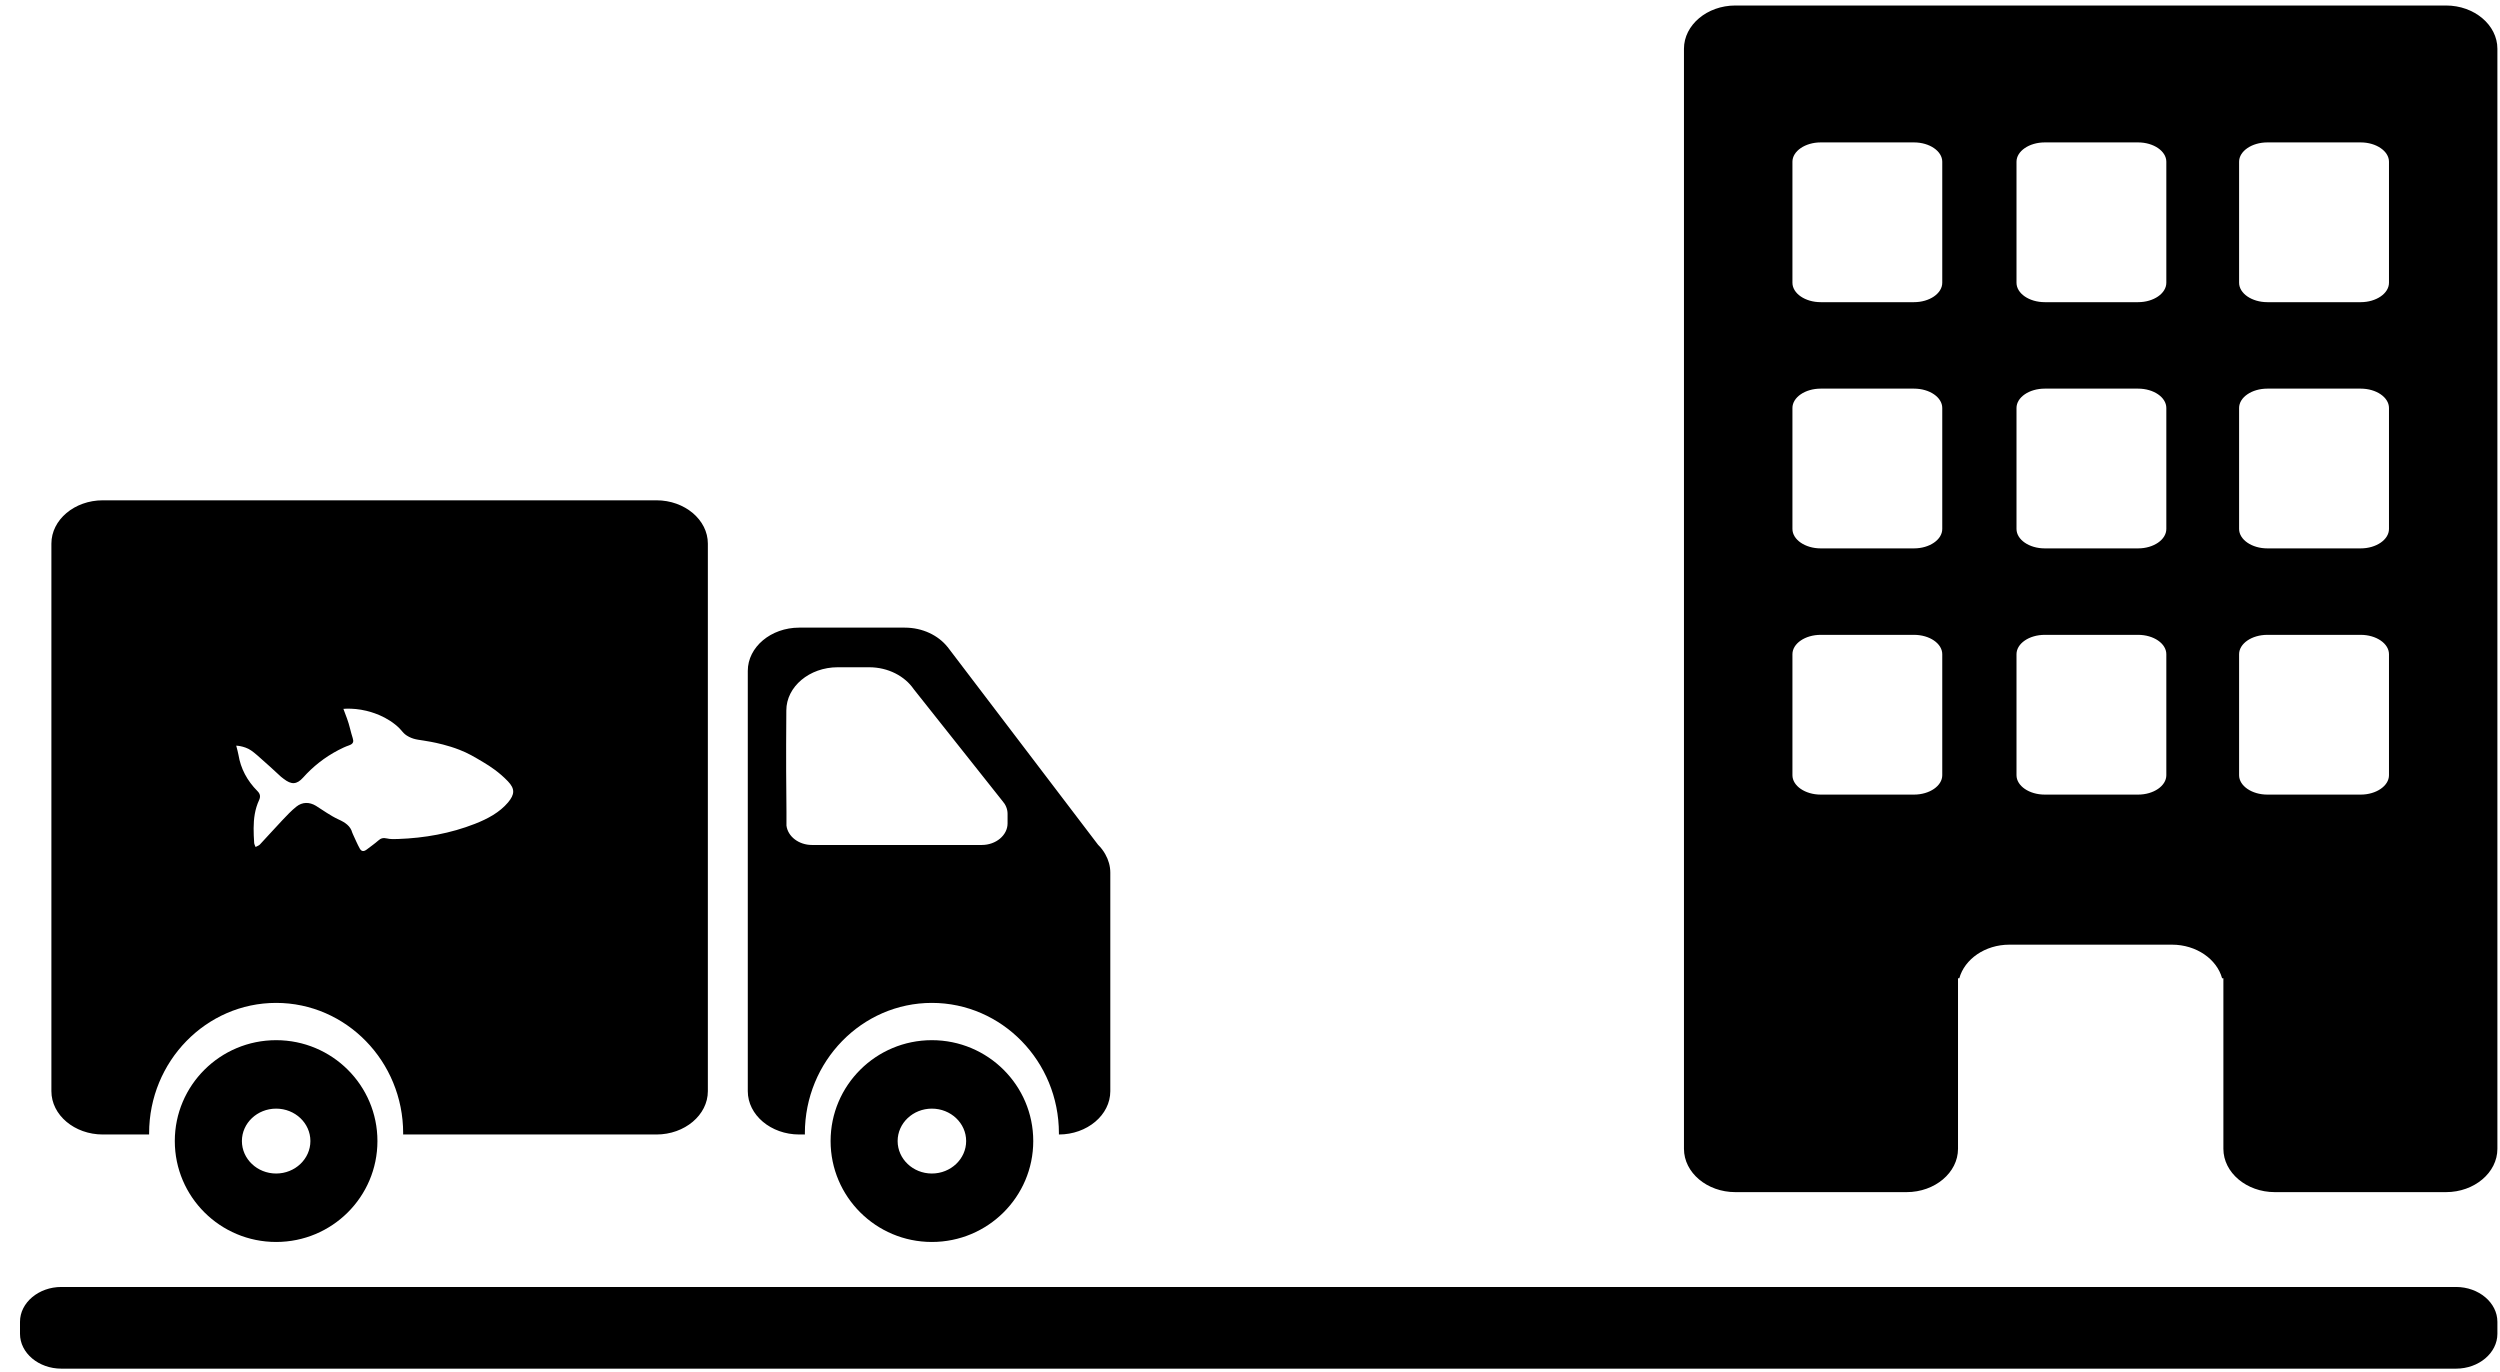 <svg width="113" height="62" viewBox="0 0 113 62" xmlns="http://www.w3.org/2000/svg">
<path d="M111.012 61.863H2.774C1.745 61.863 0.904 61.156 0.904 60.288V59.746C0.904 58.882 1.745 58.171 2.774 58.171H111.012C112.041 58.171 112.882 58.882 112.882 59.746V60.288C112.882 61.156 112.041 61.863 111.012 61.863ZM29.672 22.614H4.647C3.366 22.614 2.323 23.495 2.323 24.571V49.322C2.323 50.398 3.366 51.279 4.647 51.279H6.74C6.74 51.26 6.74 51.241 6.74 51.223C6.74 47.974 9.317 45.331 12.481 45.331C15.647 45.331 18.223 47.974 18.223 51.223C18.223 51.241 18.221 51.26 18.221 51.279H29.672C30.949 51.279 31.995 50.398 31.995 49.322V24.571C31.995 23.495 30.949 22.614 29.672 22.614ZM12.481 53.043C11.627 53.043 10.934 52.384 10.934 51.575C10.934 50.766 11.627 50.11 12.481 50.11C13.337 50.11 14.03 50.766 14.03 51.575C14.03 52.384 13.337 53.043 12.481 53.043ZM12.481 47.016C9.952 47.016 7.901 49.058 7.901 51.575C7.901 54.095 9.952 56.137 12.481 56.137C15.012 56.137 17.06 54.095 17.06 51.575C17.06 49.058 15.012 47.016 12.481 47.016ZM45.542 37.219C45.542 37.752 45.017 38.193 44.379 38.193H36.703C36.105 38.193 35.609 37.809 35.548 37.317C35.55 37.179 35.55 36.96 35.548 36.693C35.518 33.73 35.542 33.076 35.542 32.112C35.542 31.039 36.585 30.16 37.866 30.16H39.285C40.144 30.16 40.898 30.561 41.301 31.151C42.638 32.835 43.974 34.52 45.31 36.204C45.454 36.364 45.542 36.567 45.542 36.783V37.219ZM49.962 38.617C49.874 38.457 49.765 38.313 49.631 38.182C47.367 35.203 45.099 32.227 42.832 29.245H42.83C42.411 28.719 41.701 28.369 40.896 28.369H36.124C34.846 28.369 33.8 29.248 33.8 30.323V49.322C33.8 50.398 34.846 51.279 36.124 51.279H36.383C36.383 51.26 36.38 51.241 36.38 51.223C36.38 47.974 38.954 45.331 42.12 45.331C45.286 45.331 47.863 47.974 47.863 51.223C47.863 51.241 47.863 51.26 47.863 51.279C49.14 51.279 50.186 50.398 50.186 49.322V39.442C50.186 39.149 50.103 38.868 49.962 38.617ZM42.12 53.043C41.266 53.043 40.573 52.384 40.573 51.575C40.573 50.766 41.266 50.11 42.12 50.11C42.976 50.11 43.67 50.766 43.67 51.575C43.67 52.384 42.976 53.043 42.12 53.043ZM42.12 47.016C39.594 47.016 37.543 49.058 37.543 51.575C37.543 54.095 39.594 56.137 42.12 56.137C44.651 56.137 46.703 54.095 46.703 51.575C46.703 49.058 44.651 47.016 42.12 47.016ZM10.677 33.703C10.776 33.708 10.928 33.73 11.096 33.791C11.283 33.858 11.408 33.951 11.63 34.141C11.963 34.426 12.497 34.92 12.702 35.11C12.718 35.123 12.763 35.158 12.822 35.203C13.171 35.475 13.412 35.467 13.7 35.147C14.142 34.653 14.665 34.234 15.292 33.906C15.447 33.826 15.607 33.748 15.777 33.69C15.98 33.62 15.991 33.513 15.943 33.364C15.849 33.076 15.796 32.774 15.687 32.483C15.655 32.398 15.599 32.24 15.521 32.04C15.708 32.026 15.991 32.024 16.322 32.08C16.527 32.115 17.25 32.253 17.869 32.753C18.221 33.036 18.173 33.142 18.487 33.305C18.778 33.452 18.946 33.428 19.488 33.532C19.728 33.578 20.248 33.687 20.771 33.892C21.163 34.045 21.408 34.191 21.878 34.472C22.147 34.632 22.568 34.907 22.958 35.315C23.281 35.654 23.27 35.903 22.963 36.271C22.584 36.719 22.048 37.01 21.467 37.237C20.363 37.67 19.197 37.881 17.986 37.923C17.82 37.931 17.642 37.934 17.485 37.897C17.319 37.859 17.212 37.889 17.098 37.993C16.938 38.134 16.756 38.26 16.586 38.391C16.45 38.497 16.346 38.497 16.265 38.361C16.148 38.153 16.058 37.931 15.956 37.715C15.943 37.688 15.929 37.662 15.921 37.632C15.841 37.336 15.607 37.176 15.292 37.034C14.929 36.866 14.614 36.631 14.281 36.423C13.985 36.244 13.665 36.244 13.395 36.461C13.163 36.647 12.961 36.864 12.761 37.075C12.417 37.438 12.088 37.809 11.747 38.172C11.702 38.222 11.616 38.246 11.552 38.284C11.528 38.22 11.491 38.158 11.488 38.094C11.472 37.873 11.464 37.651 11.464 37.432C11.467 37 11.52 36.575 11.71 36.167C11.779 36.017 11.768 35.889 11.64 35.761C11.168 35.286 10.88 34.739 10.779 34.122C10.76 33.999 10.72 33.882 10.677 33.703ZM107.982 12.78C107.982 13.263 107.406 13.658 106.704 13.658H102.484C101.783 13.658 101.207 13.263 101.207 12.78V7.31C101.207 6.832 101.783 6.437 102.484 6.437H106.704C107.406 6.437 107.982 6.832 107.982 7.31V12.78ZM107.982 23.909C107.982 24.392 107.406 24.787 106.704 24.787H102.484C101.783 24.787 101.207 24.392 101.207 23.909V18.442C101.207 17.958 101.783 17.566 102.484 17.566H106.704C107.406 17.566 107.982 17.958 107.982 18.442V23.909ZM107.982 35.04C107.982 35.521 107.406 35.916 106.704 35.916H102.484C101.783 35.916 101.207 35.521 101.207 35.04V29.571C101.207 29.087 101.783 28.695 102.484 28.695H106.704C107.406 28.695 107.982 29.087 107.982 29.571V35.04ZM97.918 12.78C97.918 13.263 97.344 13.658 96.643 13.658H92.423C91.719 13.658 91.146 13.263 91.146 12.78V7.31C91.146 6.832 91.719 6.437 92.423 6.437H96.643C97.344 6.437 97.918 6.832 97.918 7.31V12.78ZM97.918 23.909C97.918 24.392 97.344 24.787 96.643 24.787H92.423C91.719 24.787 91.146 24.392 91.146 23.909V18.442C91.146 17.958 91.719 17.566 92.423 17.566H96.643C97.344 17.566 97.918 17.958 97.918 18.442V23.909ZM97.918 35.04C97.918 35.521 97.344 35.916 96.643 35.916H92.423C91.719 35.916 91.146 35.521 91.146 35.04V29.571C91.146 29.087 91.719 28.695 92.423 28.695H96.643C97.344 28.695 97.918 29.087 97.918 29.571V35.04ZM87.79 12.78C87.79 13.263 87.217 13.658 86.512 13.658H82.295C81.594 13.658 81.018 13.263 81.018 12.78V7.31C81.018 6.832 81.594 6.437 82.295 6.437H86.512C87.217 6.437 87.79 6.832 87.79 7.31V12.78ZM87.79 23.909C87.79 24.392 87.217 24.787 86.512 24.787H82.295C81.594 24.787 81.018 24.392 81.018 23.909V18.442C81.018 17.958 81.594 17.566 82.295 17.566H86.512C87.217 17.566 87.79 17.958 87.79 18.442V23.909ZM87.79 35.04C87.79 35.521 87.217 35.916 86.512 35.916H82.295C81.594 35.916 81.018 35.521 81.018 35.04V29.571C81.018 29.087 81.594 28.695 82.295 28.695H86.512C87.217 28.695 87.79 29.087 87.79 29.571V35.04ZM110.561 0.249H78.436C77.161 0.249 76.115 1.13 76.115 2.203V51.928C76.115 53.003 77.161 53.884 78.436 53.884H86.179C87.457 53.884 88.502 53.003 88.502 51.928V44.218H88.561C88.798 43.353 89.724 42.699 90.823 42.699H98.174C99.276 42.699 100.201 43.353 100.439 44.218H100.497V51.928C100.497 53.003 101.546 53.884 102.82 53.884H110.561C111.839 53.884 112.882 53.003 112.882 51.928V2.203C112.882 1.13 111.839 0.249 110.561 0.249Z"/>
</svg>
